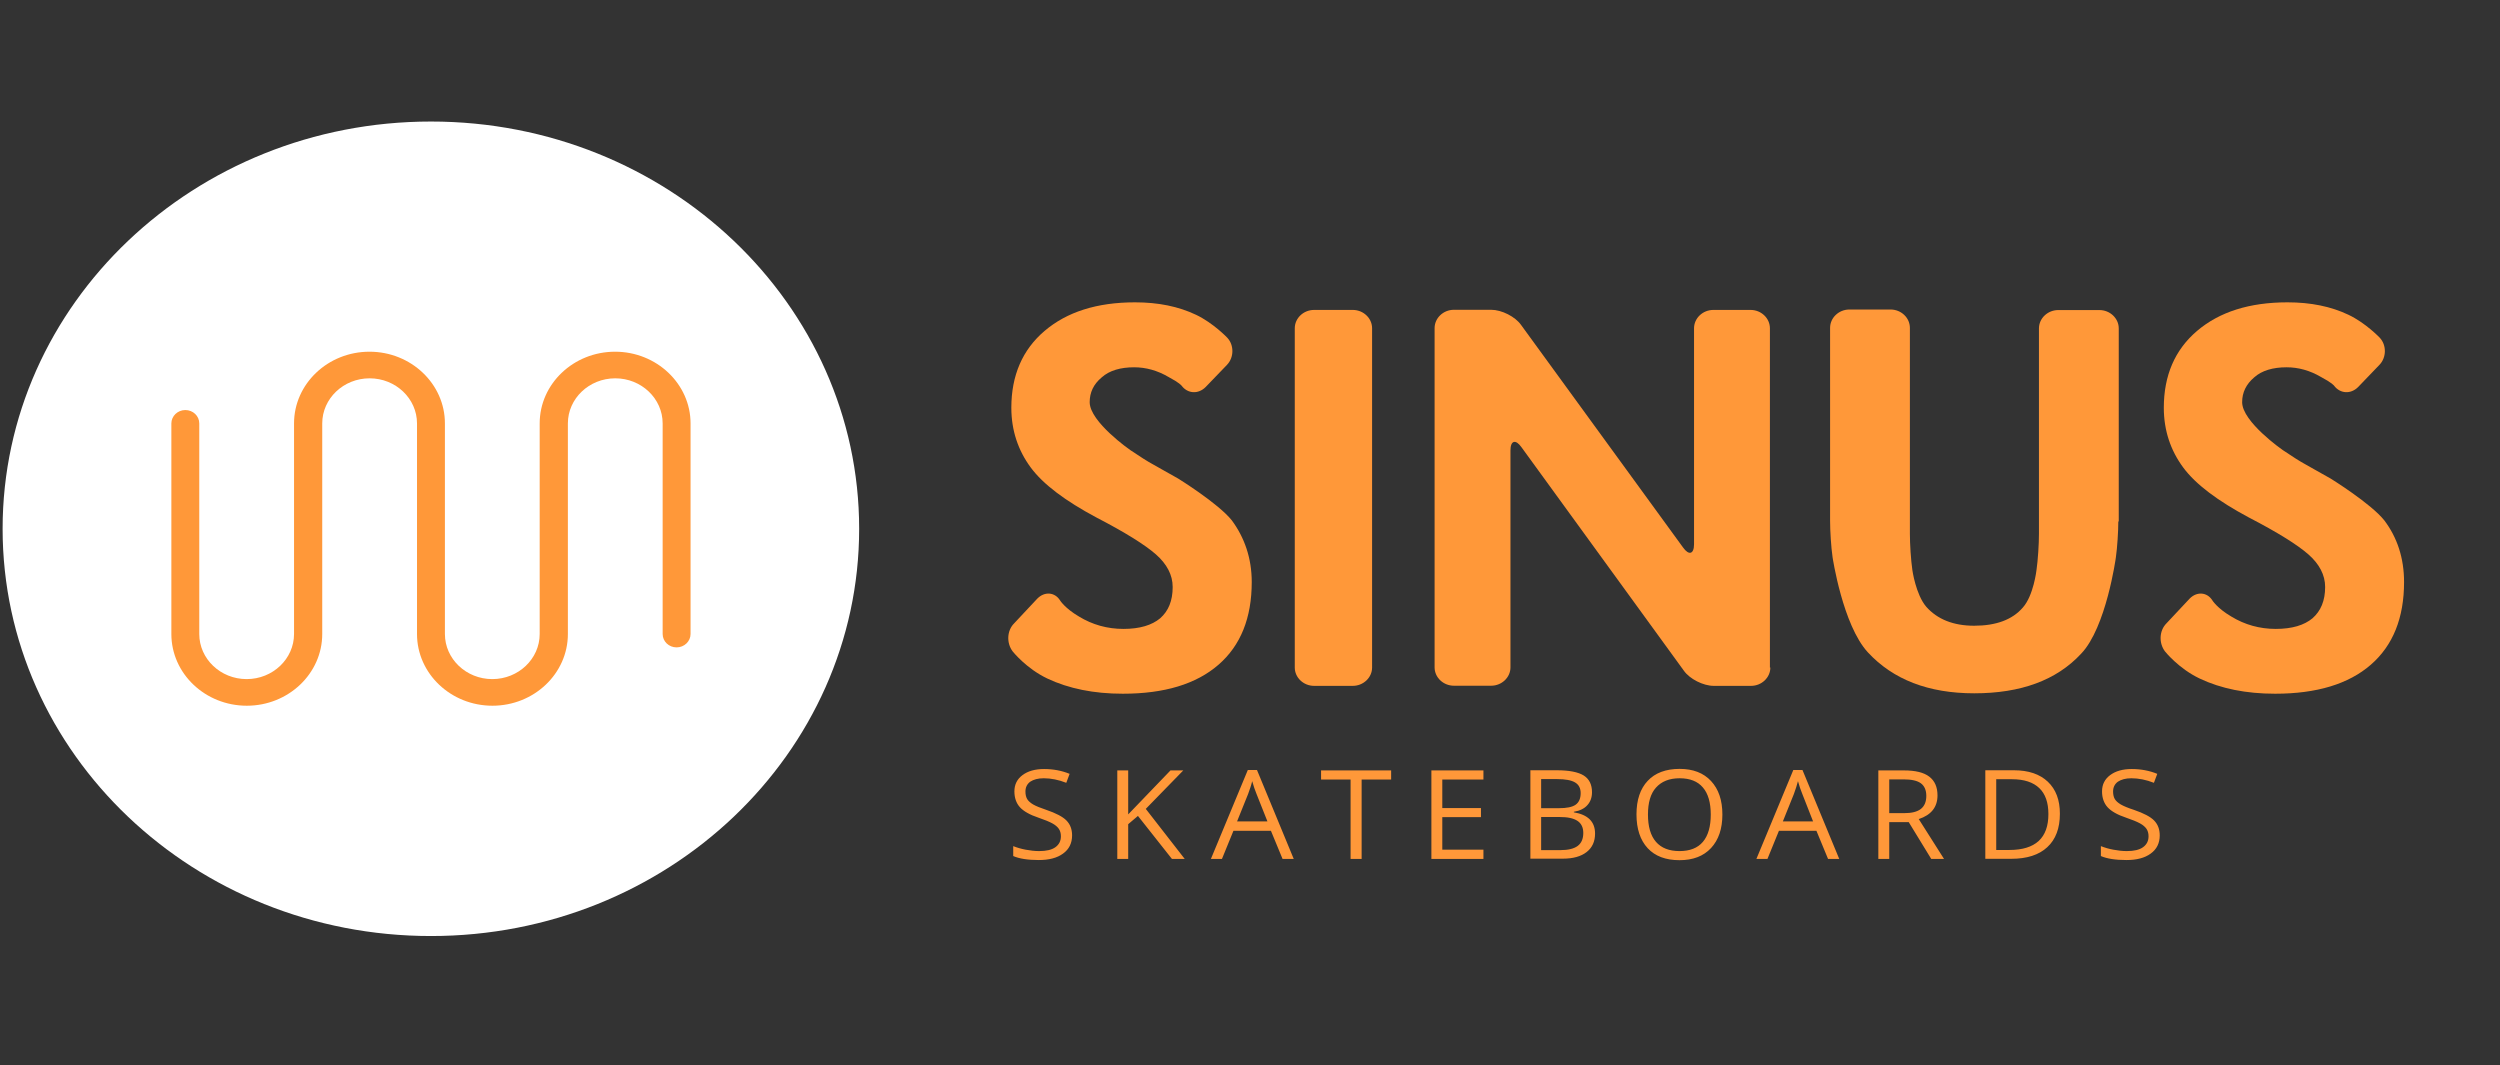 <svg width="284" height="121" viewBox="0 0 284 121" fill="none" xmlns="http://www.w3.org/2000/svg">
<rect x="0" y="0" width="284" height="121" fill="#333333" stroke="none"/>
<path d="M142.198 66.117C142.198 70.19 140.943 73.324 138.417 75.517C135.891 77.71 132.275 78.807 127.552 78.807C124.25 78.807 121.41 78.227 118.983 77.084C116.572 75.94 115.037 73.997 115.037 73.997C114.327 73.057 114.376 71.647 115.202 70.817L117.843 67.997C118.669 67.167 119.825 67.261 120.419 68.201C120.419 68.201 120.964 69.094 122.566 70.034C124.101 70.974 125.802 71.444 127.618 71.444C129.484 71.444 130.855 71.021 131.796 70.237C132.737 69.407 133.216 68.248 133.216 66.681C133.216 65.318 132.555 64.065 131.3 62.968C130.046 61.871 127.783 60.461 124.547 58.785C121.03 56.905 118.504 55.025 117.084 53.098C115.664 51.171 114.888 48.915 114.888 46.314C114.888 42.664 116.143 39.734 118.669 37.588C121.195 35.442 124.597 34.345 128.939 34.345C131.581 34.345 133.876 34.815 135.858 35.755C137.839 36.695 139.424 38.371 139.424 38.371C140.2 39.202 140.2 40.612 139.375 41.458L136.964 43.964C136.138 44.795 134.933 44.748 134.223 43.808C134.223 43.808 134.008 43.494 132.737 42.821C131.482 42.084 130.161 41.724 128.84 41.724C127.305 41.724 126.033 42.084 125.158 42.868C124.217 43.651 123.788 44.591 123.788 45.688C123.788 47.928 128.394 51.124 128.394 51.124C129.385 51.798 130.475 52.487 130.871 52.691C131.251 52.894 132.787 53.787 133.843 54.367C133.843 54.367 138.4 57.187 139.936 59.114C141.373 61.057 142.198 63.407 142.198 66.117Z" fill="#FF9839"/>
<path d="M155.87 75.83C155.87 76.974 154.879 77.914 153.674 77.914H149.282C148.076 77.914 147.086 76.974 147.086 75.83V37.29C147.086 36.147 148.076 35.207 149.282 35.207H153.674C154.879 35.207 155.87 36.147 155.87 37.29V75.83Z" fill="#FF9839"/>
<path d="M201.112 75.83C201.112 76.974 200.121 77.914 198.916 77.914H194.689C193.483 77.914 191.948 77.131 191.287 76.191L172.844 50.811C172.183 49.871 171.589 50.027 171.589 51.171V75.815C171.589 76.958 170.598 77.898 169.393 77.898H165.166C163.96 77.898 162.97 76.958 162.97 75.815V37.275C162.97 36.131 163.96 35.191 165.166 35.191H169.393C170.598 35.191 172.134 35.974 172.794 36.914L191.188 62.185C191.849 63.125 192.443 62.968 192.443 61.824V37.29C192.443 36.147 193.434 35.207 194.639 35.207H198.866C200.071 35.207 201.062 36.147 201.062 37.29V75.83H201.112Z" fill="#FF9839"/>
<path d="M240.64 59.224C240.64 60.367 240.525 62.2 240.36 63.344C240.36 63.344 239.27 71.287 236.414 74.264C233.607 77.287 229.545 78.76 224.277 78.76C219.06 78.76 215.047 77.193 212.191 74.107C209.334 71.021 208.179 63.297 208.179 63.297C208.014 62.153 207.898 60.32 207.898 59.177V37.243C207.898 36.1 208.889 35.16 210.094 35.16H214.767C215.972 35.16 216.963 36.1 216.963 37.243V60.634C216.963 61.777 217.078 63.61 217.244 64.754C217.244 64.754 217.623 67.527 218.829 68.937C220.084 70.347 221.9 71.083 224.261 71.083C226.738 71.083 228.604 70.41 229.809 69C231.014 67.637 231.344 64.77 231.344 64.77C231.51 63.626 231.625 61.793 231.625 60.649V37.306C231.625 36.162 232.616 35.222 233.821 35.222H238.494C239.699 35.222 240.69 36.162 240.69 37.306V59.239H240.64V59.224Z" fill="#FF9839"/>
<path d="M273.102 66.117C273.102 70.19 271.847 73.324 269.321 75.517C266.795 77.71 263.162 78.807 258.456 78.807C255.154 78.807 252.298 78.227 249.887 77.084C247.476 75.94 245.941 73.997 245.941 73.997C245.231 73.057 245.28 71.647 246.106 70.817L248.748 67.997C249.573 67.167 250.729 67.261 251.323 68.201C251.323 68.201 251.868 69.094 253.47 70.034C255.006 70.974 256.706 71.444 258.523 71.444C260.388 71.444 261.759 71.021 262.7 70.237C263.641 69.407 264.136 68.248 264.136 66.681C264.136 65.318 263.476 64.065 262.221 62.968C260.966 61.871 258.704 60.461 255.468 58.785C251.951 56.905 249.425 55.025 248.005 53.098C246.585 51.171 245.809 48.915 245.809 46.314C245.809 42.664 247.063 39.734 249.59 37.588C252.116 35.442 255.517 34.345 259.86 34.345C262.502 34.345 264.797 34.815 266.778 35.755C268.76 36.695 270.345 38.371 270.345 38.371C271.121 39.202 271.121 40.612 270.295 41.458L267.885 43.964C267.059 44.795 265.854 44.748 265.144 43.808C265.144 43.808 264.929 43.494 263.658 42.821C262.403 42.084 261.082 41.724 259.761 41.724C258.225 41.724 256.954 42.084 256.079 42.868C255.154 43.651 254.708 44.591 254.708 45.688C254.708 47.928 259.315 51.124 259.315 51.124C260.306 51.798 261.396 52.487 261.792 52.691C262.172 52.894 263.707 53.787 264.764 54.367C264.764 54.367 269.321 57.187 270.857 59.114C272.326 61.057 273.102 63.407 273.102 66.117Z" fill="#FF9839"/>
<path d="M48.957 106.333C75.821 106.333 97.6 85.622 97.6 60.07C97.6 34.517 75.821 13.806 48.957 13.806C22.093 13.806 0.297 34.517 0.297 60.07C0.297 85.622 22.076 106.333 48.957 106.333Z" fill="white"/>
<path d="M78.447 48.1V72.023C78.447 72.854 77.737 73.543 76.862 73.543C75.987 73.543 75.277 72.869 75.277 72.023V48.1C75.277 45.28 72.866 42.977 69.894 42.977C66.922 42.977 64.511 45.28 64.511 48.1V72.023C64.511 76.52 60.664 80.17 55.941 80.17C51.219 80.17 47.372 76.52 47.372 72.023V48.1C47.372 45.28 44.961 42.977 41.989 42.977C39.017 42.977 36.606 45.28 36.606 48.1V72.023C36.606 76.52 32.759 80.17 28.037 80.17C23.314 80.17 19.467 76.52 19.467 72.023V48.1C19.467 47.27 20.177 46.581 21.052 46.581C21.927 46.581 22.637 47.254 22.637 48.1V72.023C22.637 74.843 25.048 77.146 28.02 77.146C30.992 77.146 33.403 74.843 33.403 72.023V48.1C33.403 43.604 37.25 39.954 41.973 39.954C46.695 39.954 50.542 43.604 50.542 48.1V72.023C50.542 74.843 52.953 77.146 55.925 77.146C58.897 77.146 61.308 74.843 61.308 72.023V48.1C61.308 43.604 65.155 39.954 69.877 39.954C74.6 39.954 78.447 43.62 78.447 48.1Z" fill="#FF9839"/>
<path d="M121.79 94.897C121.79 95.79 121.443 96.479 120.766 96.965C120.089 97.466 119.164 97.701 118.009 97.701C116.754 97.701 115.78 97.544 115.103 97.247V96.119C115.532 96.291 116.011 96.432 116.523 96.526C117.034 96.62 117.546 96.683 118.042 96.683C118.867 96.683 119.478 96.542 119.891 96.244C120.304 95.946 120.518 95.539 120.518 95.006C120.518 94.662 120.436 94.38 120.287 94.16C120.139 93.941 119.891 93.722 119.544 93.534C119.197 93.346 118.669 93.126 117.976 92.891C116.985 92.562 116.275 92.155 115.862 91.701C115.449 91.246 115.235 90.635 115.235 89.899C115.235 89.116 115.548 88.505 116.159 88.05C116.77 87.596 117.579 87.361 118.603 87.361C119.66 87.361 120.634 87.549 121.509 87.909L121.129 88.928C120.254 88.583 119.396 88.411 118.57 88.411C117.91 88.411 117.414 88.552 117.034 88.802C116.671 89.069 116.49 89.445 116.49 89.915C116.49 90.259 116.556 90.557 116.688 90.776C116.82 90.996 117.051 91.199 117.365 91.387C117.695 91.575 118.19 91.779 118.851 91.998C119.957 92.374 120.733 92.782 121.146 93.205C121.575 93.643 121.79 94.207 121.79 94.897ZM134.586 97.576H133.133L129.27 92.688L128.163 93.628V97.576H126.925V87.518H128.163V92.515L132.968 87.518H134.421L130.161 91.889L134.586 97.576ZM145.699 97.576L144.378 94.38H140.118L138.813 97.576H137.558L141.752 87.471H142.793L146.97 97.576H145.699ZM143.981 93.314L142.743 90.197C142.578 89.805 142.413 89.319 142.248 88.74C142.149 89.178 141.983 89.664 141.785 90.197L140.53 93.314H143.981ZM154.664 97.576H153.426V88.552H150.074V87.518H158.033V88.552H154.681V97.576H154.664ZM168.518 97.576H162.606V87.518H168.518V88.552H163.845V91.795H168.237V92.829H163.845V96.526H168.518V97.576ZM173.851 87.502H176.856C178.26 87.502 179.283 87.706 179.911 88.097C180.538 88.489 180.852 89.131 180.852 89.993C180.852 90.588 180.67 91.09 180.323 91.466C179.977 91.857 179.465 92.108 178.788 92.218V92.28C180.39 92.547 181.199 93.346 181.199 94.693C181.199 95.586 180.885 96.291 180.241 96.792C179.597 97.294 178.705 97.544 177.55 97.544H173.851V87.502ZM175.073 91.81H177.104C177.979 91.81 178.606 91.685 178.986 91.419C179.366 91.152 179.564 90.714 179.564 90.103C179.564 89.539 179.349 89.131 178.92 88.881C178.491 88.63 177.814 88.505 176.889 88.505H175.073V91.81ZM175.073 92.813V96.573H177.285C178.144 96.573 178.788 96.416 179.217 96.103C179.646 95.79 179.861 95.288 179.861 94.63C179.861 94.004 179.646 93.549 179.201 93.252C178.755 92.954 178.094 92.813 177.186 92.813H175.073ZM195.663 92.531C195.663 94.145 195.233 95.414 194.375 96.338C193.516 97.262 192.327 97.717 190.792 97.717C189.223 97.717 188.018 97.262 187.176 96.354C186.334 95.445 185.904 94.16 185.904 92.515C185.904 90.87 186.334 89.601 187.176 88.708C188.018 87.8 189.24 87.345 190.808 87.345C192.327 87.345 193.516 87.8 194.375 88.724C195.233 89.648 195.663 90.902 195.663 92.531ZM187.209 92.531C187.209 93.894 187.506 94.928 188.117 95.633C188.728 96.338 189.62 96.683 190.792 96.683C191.964 96.683 192.856 96.338 193.45 95.633C194.045 94.928 194.342 93.894 194.342 92.531C194.342 91.184 194.045 90.15 193.45 89.46C192.856 88.755 191.964 88.411 190.808 88.411C189.636 88.411 188.744 88.771 188.117 89.476C187.506 90.15 187.209 91.184 187.209 92.531ZM207.667 97.576L206.346 94.38H202.086L200.781 97.576H199.526L203.72 87.471H204.761L208.938 97.576H207.667ZM205.966 93.314L204.744 90.197C204.579 89.805 204.414 89.319 204.249 88.74C204.133 89.178 203.985 89.664 203.786 90.197L202.532 93.314H205.966ZM214.618 93.393V97.576H213.38V87.518H216.286C217.59 87.518 218.548 87.753 219.159 88.223C219.786 88.693 220.1 89.413 220.1 90.353C220.1 91.685 219.39 92.578 217.97 93.048L220.843 97.576H219.39L216.831 93.393H214.618ZM214.618 92.374H216.302C217.177 92.374 217.805 92.218 218.218 91.889C218.63 91.56 218.829 91.058 218.829 90.416C218.829 89.758 218.614 89.272 218.201 88.975C217.788 88.677 217.128 88.536 216.22 88.536H214.618V92.374ZM234.003 92.437C234.003 94.098 233.524 95.367 232.566 96.244C231.625 97.121 230.255 97.56 228.471 97.56H225.532V87.502H228.785C230.436 87.502 231.724 87.941 232.632 88.802C233.557 89.68 234.003 90.886 234.003 92.437ZM232.698 92.484C232.698 91.168 232.352 90.181 231.658 89.523C230.965 88.865 229.941 88.52 228.57 88.52H226.771V96.557H228.273C229.743 96.557 230.849 96.213 231.592 95.539C232.335 94.85 232.698 93.831 232.698 92.484ZM245.346 94.897C245.346 95.79 244.999 96.479 244.323 96.965C243.646 97.466 242.721 97.701 241.565 97.701C240.31 97.701 239.336 97.544 238.659 97.247V96.119C239.088 96.291 239.567 96.432 240.079 96.526C240.591 96.62 241.103 96.683 241.598 96.683C242.424 96.683 243.035 96.542 243.447 96.244C243.86 95.946 244.075 95.539 244.075 95.006C244.075 94.662 243.992 94.38 243.844 94.16C243.695 93.941 243.447 93.722 243.101 93.534C242.754 93.346 242.226 93.126 241.532 92.891C240.541 92.562 239.831 92.155 239.419 91.701C239.006 91.246 238.791 90.635 238.791 89.899C238.791 89.116 239.105 88.505 239.716 88.05C240.327 87.596 241.136 87.361 242.16 87.361C243.216 87.361 244.19 87.549 245.066 87.909L244.686 88.928C243.811 88.583 242.952 88.411 242.126 88.411C241.466 88.411 240.971 88.552 240.591 88.802C240.228 89.069 240.046 89.445 240.046 89.915C240.046 90.259 240.112 90.557 240.244 90.776C240.376 90.996 240.607 91.199 240.921 91.387C241.251 91.575 241.73 91.779 242.407 91.998C243.513 92.374 244.289 92.782 244.702 93.205C245.132 93.643 245.346 94.207 245.346 94.897Z" fill="#FF9839"/>
</svg>
